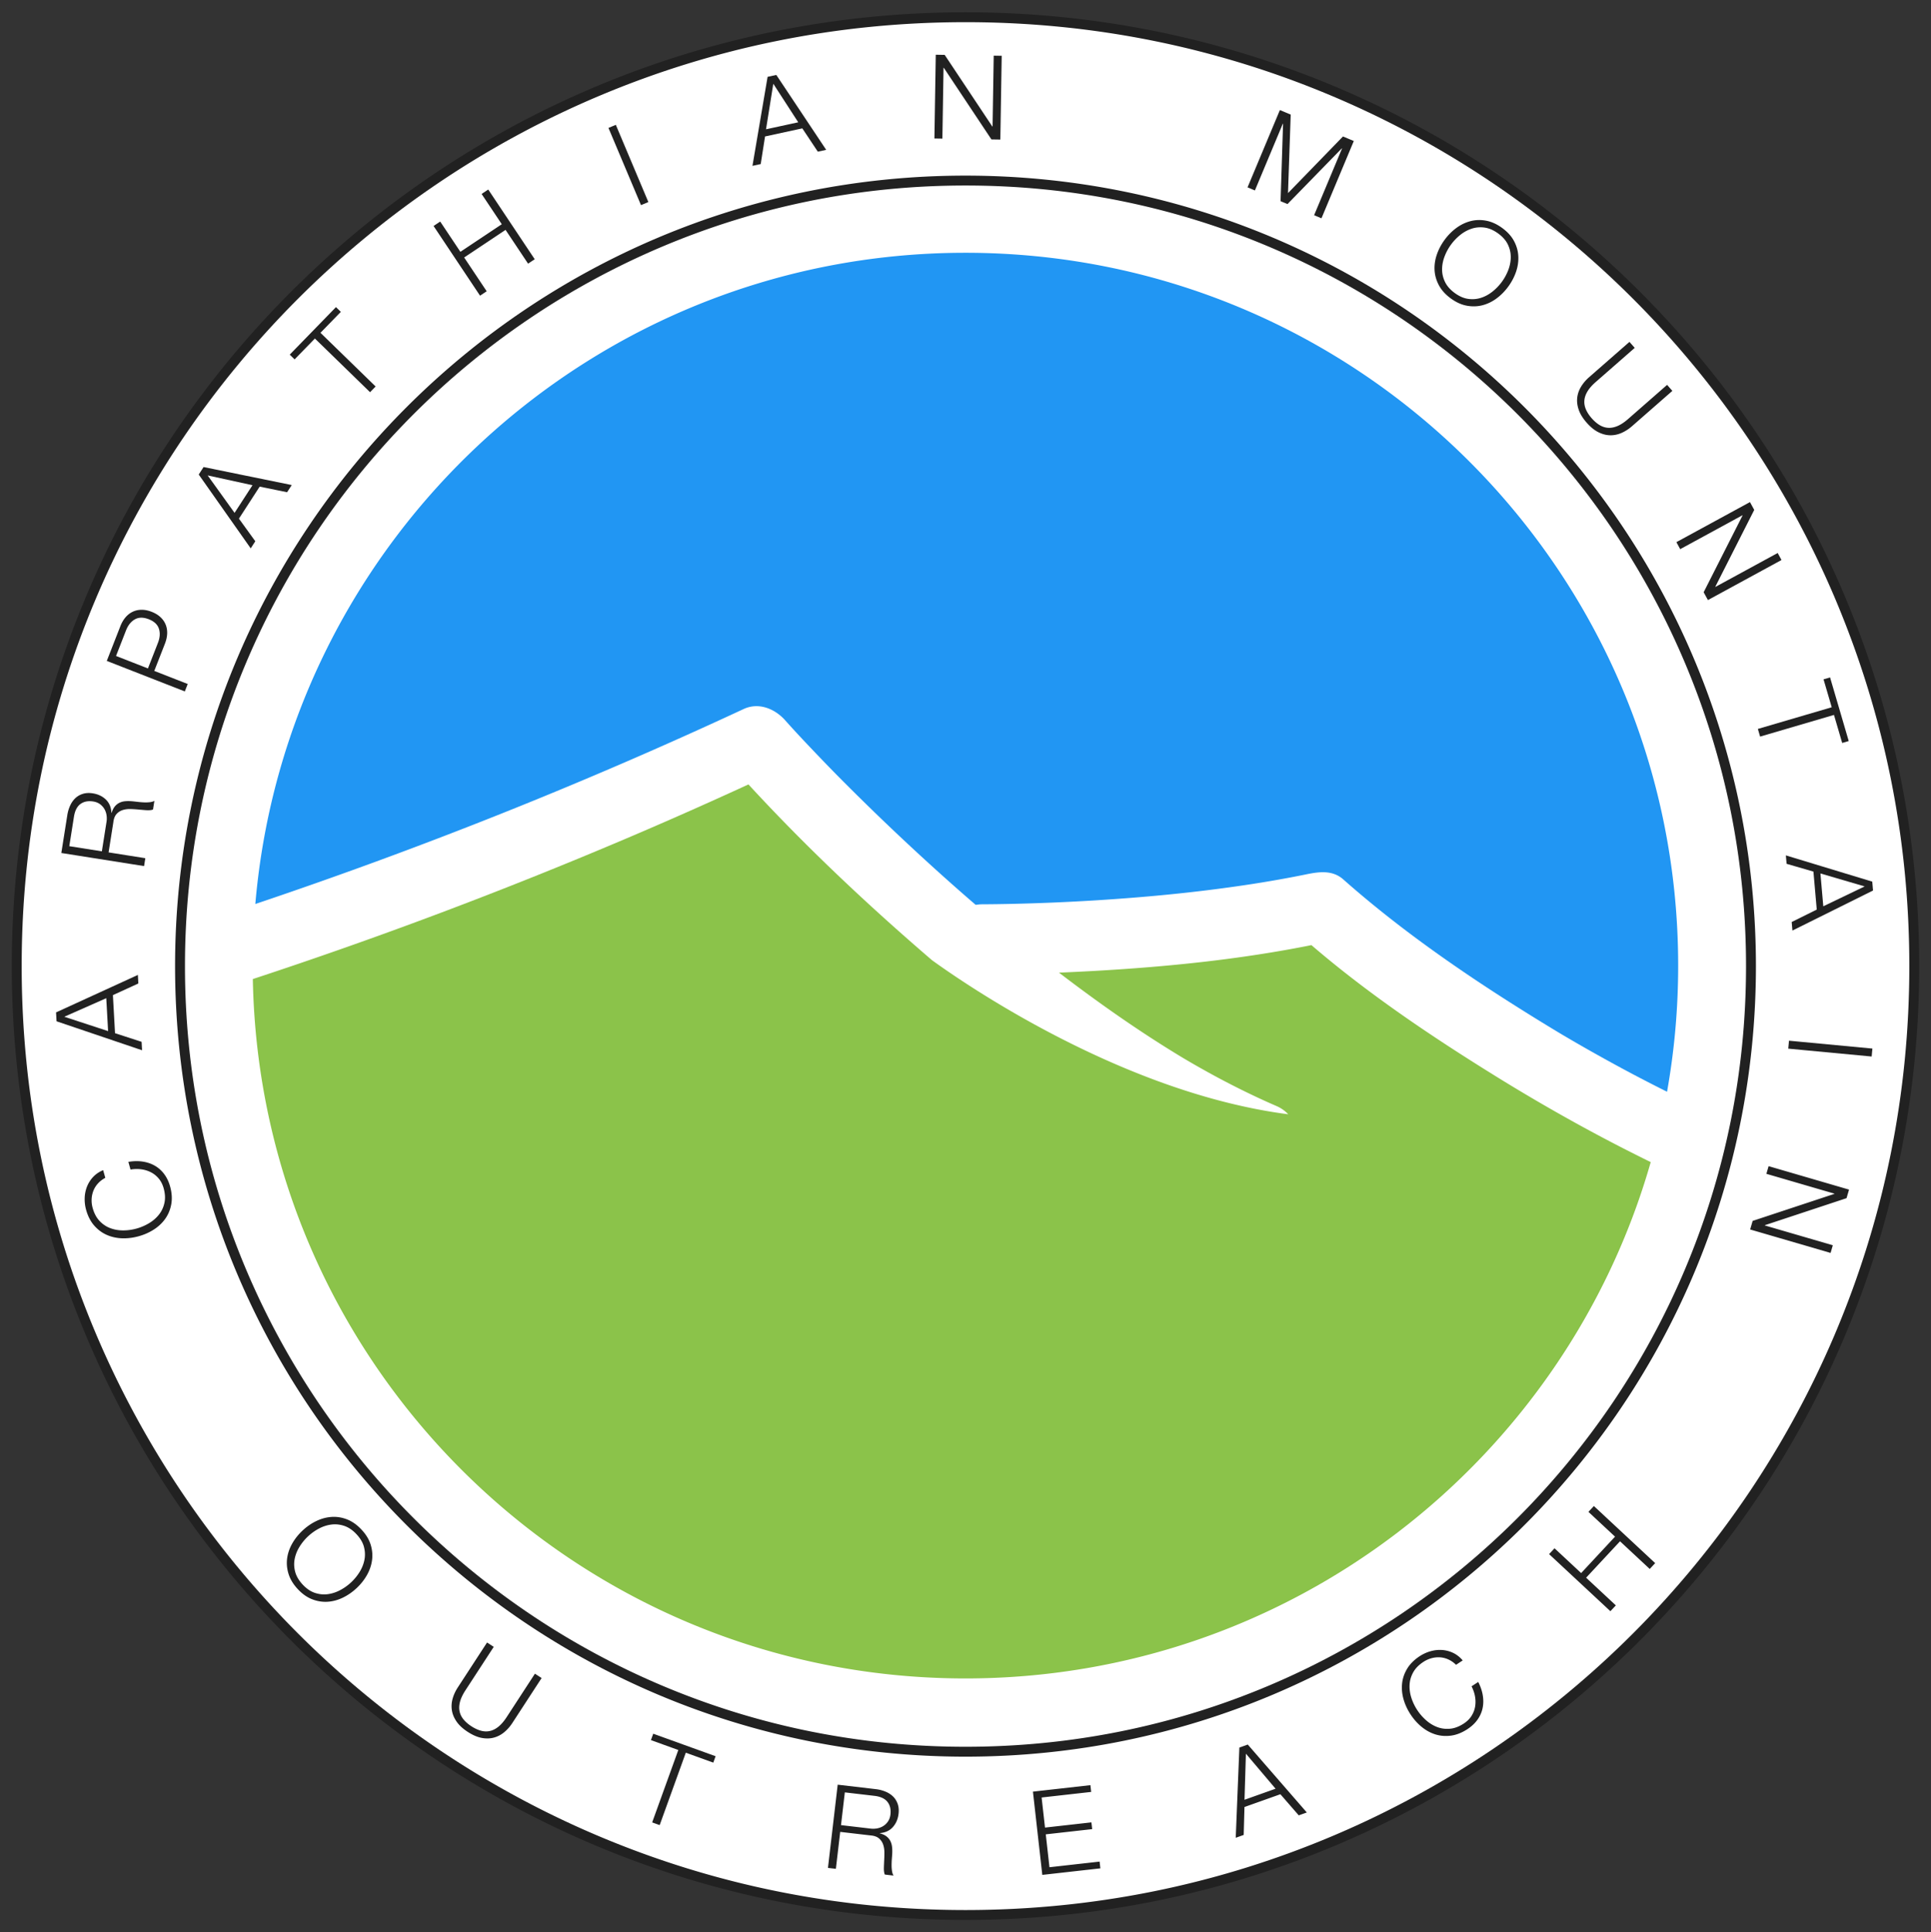 <svg xmlns="http://www.w3.org/2000/svg" width="1365.947" height="1366.65" viewBox="0 0 1365.947 1366.65">
    <rect x="0" y="0" width="1365.947" height="1366.65" fill="#333333" stroke="none"/>
    <path fill="#FFF" d="M682.975 1354.465c-90.605 0-178.498-17.744-261.237-52.74-79.92-33.803-151.694-82.194-213.332-143.832-61.638-61.638-110.03-133.413-143.833-213.33-34.996-82.74-52.74-170.634-52.74-261.238 0-90.604 17.744-178.497 52.74-261.236 33.803-79.92 82.195-151.694 143.833-213.332C270.044 147.12 341.82 98.728 421.738 64.925c82.74-34.996 170.632-52.74 261.237-52.74 90.604 0 178.498 17.744 261.237 52.74 79.918 33.803 151.693 82.195 213.33 143.833s110.03 133.413 143.833 213.33c34.996 82.74 52.74 170.632 52.74 261.237s-17.744 178.498-52.74 261.237c-33.803 79.918-82.194 151.693-143.832 213.33s-133.413 110.03-213.33 143.833c-82.74 34.996-170.634 52.74-261.238 52.74z"/>
    <path fill="#212121" d="M682.975 15.684c90.134 0 177.568 17.65 259.874 52.464 39.558 16.732 77.713 37.442 113.404 61.555a672.493 672.493 0 0 1 98.814 81.53 672.487 672.487 0 0 1 81.528 98.813c24.113 35.69 44.823 73.846 61.555 113.405 34.813 82.307 52.465 169.74 52.465 259.874 0 90.134-17.65 177.568-52.464 259.874-16.73 39.56-37.44 77.714-61.554 113.405a672.438 672.438 0 0 1-81.528 98.813 672.42 672.42 0 0 1-98.814 81.53c-35.69 24.112-73.847 44.822-113.405 61.554-82.307 34.812-169.74 52.464-259.875 52.464-90.134 0-177.568-17.65-259.874-52.464-39.558-16.73-77.713-37.44-113.405-61.555a672.43 672.43 0 0 1-98.814-81.53 672.422 672.422 0 0 1-81.528-98.812c-24.113-35.69-44.823-73.847-61.555-113.405-34.812-82.306-52.464-169.74-52.464-259.874 0-90.133 17.65-177.567 52.464-259.873 16.732-39.558 37.442-77.713 61.555-113.404a672.493 672.493 0 0 1 81.53-98.814 672.493 672.493 0 0 1 98.813-81.53C345.385 105.59 383.542 84.88 423.1 68.15c82.306-34.813 169.74-52.464 259.875-52.464m0-7c-372.594 0-674.643 302.05-674.643 674.64 0 372.595 302.05 674.642 674.643 674.642s674.64-302.047 674.64-674.64c0-372.592-302.047-674.642-674.64-674.642z"/>
    <path fill="#FFF" d="M682.973 1238.973c-75.01 0-147.776-14.69-216.275-43.662-66.163-27.983-125.584-68.047-176.613-119.075-51.03-51.03-91.092-110.45-119.077-176.613-28.972-68.498-43.662-141.263-43.662-216.273 0-75.012 14.69-147.778 43.662-216.276 27.985-66.164 68.048-125.585 119.077-176.615 51.03-51.03 110.45-91.093 176.613-119.078 68.5-28.973 141.264-43.663 216.275-43.663 75.01 0 147.775 14.69 216.274 43.662 66.163 27.985 125.585 68.048 176.614 119.077 51.03 51.028 91.094 110.45 119.078 176.614 28.973 68.5 43.663 141.264 43.663 216.275 0 75.01-14.69 147.774-43.662 216.272-27.984 66.163-68.048 125.584-119.077 176.613-51.028 51.028-110.45 91.092-176.613 119.076-68.5 28.973-141.264 43.663-216.274 43.663z"/>
    <path fill="#212121" d="M682.973 131.218c74.54 0 146.846 14.597 214.91 43.386a552.125 552.125 0 0 1 93.785 50.905 556.182 556.182 0 0 1 81.72 67.423 556.25 556.25 0 0 1 67.423 81.718c19.94 29.518 37.068 61.07 50.905 93.786 28.79 68.065 43.387 140.372 43.387 214.912s-14.598 146.846-43.387 214.91a552.172 552.172 0 0 1-50.904 93.783 556.196 556.196 0 0 1-67.423 81.72 556.078 556.078 0 0 1-81.72 67.423c-29.516 19.94-61.07 37.067-93.784 50.904-68.064 28.79-140.37 43.386-214.91 43.386s-146.847-14.597-214.91-43.386c-32.715-13.837-64.27-30.964-93.785-50.904a556.122 556.122 0 0 1-81.718-67.424 556.03 556.03 0 0 1-67.424-81.72 552.14 552.14 0 0 1-50.904-93.782c-28.79-68.064-43.386-140.37-43.386-214.91 0-74.54 14.597-146.847 43.386-214.912a552.196 552.196 0 0 1 50.904-93.785 556.07 556.07 0 0 1 67.424-81.717 556.08 556.08 0 0 1 81.718-67.424 552.154 552.154 0 0 1 93.784-50.906c68.064-28.79 140.37-43.386 214.91-43.386m0-7c-308.798 0-559.126 250.33-559.126 559.13 0 308.797 250.328 559.125 559.127 559.125 308.797 0 559.13-250.328 559.13-559.125 0-308.8-250.333-559.13-559.13-559.13z"/>
    <g fill="#212121">
        <path d="M223.808 1075.8c3.502-1.678 7.088-2.64 10.758-2.887 3.67-.246 7.318.34 10.95 1.757 3.63 1.417 7.033 3.824 10.205 7.223 3.172 3.397 5.33 6.946 6.476 10.646 1.144 3.7 1.468 7.37.97 11.014-.497 3.645-1.705 7.155-3.62 10.534-1.92 3.38-4.374 6.466-7.367 9.26-2.995 2.794-6.243 5.03-9.746 6.71-3.503 1.682-7.08 2.635-10.728 2.86s-7.28-.357-10.892-1.755c-3.612-1.396-7.004-3.794-10.176-7.19-3.172-3.4-5.34-6.96-6.503-10.678-1.165-3.72-1.507-7.393-1.03-11.018.478-3.624 1.674-7.126 3.592-10.505 1.917-3.38 4.372-6.466 7.366-9.26 2.994-2.793 6.242-5.03 9.745-6.71zm-11.963 18.264c-1.7 2.76-2.838 5.638-3.41 8.633-.574 2.994-.443 6.033.39 9.115.834 3.083 2.59 6.06 5.272 8.932 2.68 2.872 5.52 4.82 8.52 5.843 2.998 1.023 6.01 1.353 9.038.987 3.026-.365 5.975-1.302 8.847-2.808a35.764 35.764 0 0 0 7.825-5.544 35.662 35.662 0 0 0 6.1-7.454c1.68-2.74 2.805-5.61 3.38-8.604.57-2.995.45-6.024-.363-9.086-.815-3.062-2.562-6.03-5.243-8.9-2.68-2.873-5.53-4.83-8.546-5.874-3.018-1.044-6.042-1.383-9.067-1.017-3.028.365-5.966 1.29-8.816 2.78a35.57 35.57 0 0 0-7.854 5.57 35.714 35.714 0 0 0-6.07 7.427zM349.257 1164.815l-20.02 30.742c-1.872 2.876-3.14 5.532-3.804 7.972-.665 2.438-.786 4.705-.364 6.795.42 2.09 1.347 4.015 2.778 5.77 1.43 1.76 3.282 3.376 5.554 4.855 2.318 1.51 4.57 2.564 6.756 3.162 2.186.6 4.32.668 6.402.207 2.082-.46 4.104-1.488 6.067-3.082 1.962-1.595 3.88-3.828 5.752-6.704l20.018-30.742 4.73 3.08-20.7 31.785c-1.66 2.55-3.597 4.74-5.81 6.566-2.214 1.827-4.656 3.094-7.326 3.797-2.672.704-5.548.763-8.63.174s-6.365-2.015-9.843-4.28c-3.433-2.234-6.04-4.643-7.826-7.224-1.785-2.582-2.896-5.237-3.332-7.964-.438-2.728-.267-5.473.51-8.236.775-2.764 1.994-5.42 3.655-7.97l20.7-31.786 4.73 3.08zM506.2 1242.17l-1.635 4.53-19.44-7.02-18.487 51.214-5.31-1.916 18.49-51.214-19.362-6.99 1.634-4.526 44.11 15.923zM619.525 1265.456c2.418.283 4.676.854 6.777 1.713 2.1.858 3.888 2 5.365 3.427 1.476 1.427 2.58 3.173 3.314 5.235.733 2.063.947 4.414.638 7.053-.438 3.737-1.78 6.867-4.024 9.39-2.247 2.522-5.31 3.946-9.19 4.27l-.02.166c1.89.502 3.424 1.195 4.602 2.086 1.177.89 2.096 1.958 2.758 3.206.66 1.247 1.082 2.647 1.263 4.2.18 1.555.222 3.217.126 4.987a235.99 235.99 0 0 1-.26 3.645 58.194 58.194 0 0 0-.177 4.367 26.85 26.85 0 0 0 .3 4.213c.206 1.334.568 2.394 1.09 3.18l-6.183-.726c-.266-.588-.448-1.293-.547-2.112-.1-.818-.14-1.66-.123-2.52.018-.862.046-1.71.088-2.54.043-.83.07-1.55.087-2.162.134-2.1.2-4.196.193-6.286s-.313-3.992-.92-5.707a9.798 9.798 0 0 0-3.003-4.32c-1.396-1.167-3.418-1.85-6.07-2.05l-21.268-2.49-3.062 26.133-5.605-.656 6.893-58.86 26.96 3.156zm-3.685 27.897a15.1 15.1 0 0 0 4.956-.213c1.6-.342 3.035-.94 4.305-1.794a11.19 11.19 0 0 0 3.183-3.263c.85-1.32 1.383-2.89 1.595-4.702.425-3.626-.286-6.605-2.13-8.94-1.844-2.33-4.908-3.75-9.195-4.25l-20.94-2.453-2.71 23.164 20.937 2.453zM771.334 1262.634l.54 4.784-35.056 3.944 2.396 21.28 32.827-3.694.54 4.784-32.828 3.693 2.617 23.26 35.466-3.99.538 4.782-41.075 4.623-6.628-58.89 40.662-4.576zM882.65 1233.916l41.764 48.04-5.71 2.03-12.98-14.937-25.413 9.043-.545 19.753-5.63 2.004 2.572-63.818 5.942-2.116zm19.662 31.237l-20.977-24.78-.996 32.6 21.972-7.82zM1024.583 1173.734c-1.935-.882-3.918-1.386-5.95-1.51a18.54 18.54 0 0 0-6.036.628 19.934 19.934 0 0 0-5.696 2.59c-3.286 2.15-5.7 4.625-7.243 7.42s-2.392 5.72-2.547 8.763c-.156 3.045.256 6.1 1.236 9.16a35.558 35.558 0 0 0 4.152 8.69 35.693 35.693 0 0 0 6.282 7.246c2.43 2.147 5.07 3.758 7.925 4.832 2.854 1.076 5.87 1.464 9.05 1.168 3.18-.296 6.41-1.52 9.698-3.672 2.314-1.516 4.125-3.296 5.432-5.342 1.305-2.045 2.16-4.225 2.563-6.54.403-2.312.392-4.704-.032-7.17-.425-2.467-1.25-4.888-2.473-7.262l4.722-3.092c1.677 3.268 2.763 6.492 3.258 9.673.496 3.182.425 6.205-.213 9.068-.638 2.865-1.846 5.54-3.624 8.027-1.778 2.487-4.124 4.686-7.04 6.595-3.89 2.546-7.767 4.076-11.63 4.59-3.864.513-7.54.225-11.03-.863s-6.737-2.864-9.74-5.33c-3.003-2.464-5.626-5.41-7.87-8.836-2.242-3.425-3.893-7.007-4.95-10.745s-1.397-7.435-1.015-11.093c.384-3.656 1.583-7.152 3.6-10.49 2.014-3.336 4.966-6.278 8.854-8.824a27.782 27.782 0 0 1 7.59-3.482c2.7-.774 5.412-1.077 8.135-.91 2.722.17 5.35.847 7.878 2.033 2.53 1.188 4.807 2.972 6.828 5.352l-4.723 3.092c-1.66-1.625-3.456-2.88-5.39-3.763zM1099.64 1095.09l18.83 17.534 23.98-25.755-18.83-17.535 3.848-4.13 43.37 40.386-3.848 4.132-21.016-19.57-23.983 25.753 21.018 19.57-3.846 4.132-43.37-40.387 3.847-4.13z"/>
        <g>
            <path d="M69.274 837.083c-1.425 1.578-2.504 3.317-3.237 5.217-.73 1.9-1.14 3.882-1.223 5.944a19.97 19.97 0 0 0 .75 6.212c1.06 3.784 2.688 6.832 4.888 9.146 2.2 2.314 4.73 4.007 7.583 5.074 2.856 1.067 5.892 1.597 9.106 1.587a35.644 35.644 0 0 0 9.54-1.335 35.777 35.777 0 0 0 8.805-3.802c2.78-1.67 5.113-3.7 6.998-6.097 1.887-2.397 3.168-5.155 3.846-8.275s.486-6.57-.574-10.355c-.746-2.664-1.897-4.927-3.453-6.79-1.556-1.862-3.375-3.335-5.46-4.418-2.084-1.083-4.367-1.795-6.847-2.134-2.48-.34-5.036-.284-7.668.164l-1.522-5.435c3.622-.61 7.023-.674 10.205-.186 3.184.488 6.044 1.47 8.582 2.94 2.54 1.475 4.725 3.434 6.56 5.88 1.833 2.445 3.22 5.346 4.16 8.703 1.254 4.476 1.542 8.634.864 12.472-.677 3.84-2.062 7.257-4.153 10.256-2.09 3-4.764 5.56-8.02 7.678-3.257 2.118-6.856 3.73-10.8 4.834-3.943 1.104-7.856 1.597-11.74 1.478-3.882-.12-7.51-.914-10.88-2.383-3.372-1.47-6.343-3.668-8.917-6.598-2.572-2.93-4.485-6.63-5.74-11.107a27.77 27.77 0 0 1-1.027-8.288 23.962 23.962 0 0 1 1.586-8.03 21.534 21.534 0 0 1 4.317-6.896c1.896-2.054 4.284-3.686 7.163-4.895l1.522 5.435c-2.05 1.092-3.788 2.427-5.214 4.003zM39.652 716.06l57.88-26.5.335 6.05-17.996 8.234 1.5 26.934 18.795 6.103.333 5.968-60.495-20.49-.35-6.3zm35.52-10.042l-29.695 13.125 30.99 10.162-1.296-23.287zM47.62 576.514c.38-2.404 1.042-4.638 1.984-6.703.943-2.06 2.156-3.803 3.64-5.22 1.485-1.418 3.274-2.452 5.365-3.103 2.09-.648 4.448-.767 7.07-.353 3.718.588 6.79 2.055 9.22 4.4 2.432 2.345 3.73 5.463 3.9 9.354l.164.026c.577-1.87 1.332-3.374 2.27-4.516.936-1.14 2.04-2.016 3.313-2.627 1.273-.61 2.69-.973 4.248-1.092 1.56-.117 3.222-.092 4.988.074a246.4 246.4 0 0 1 3.633.407c1.43.17 2.883.286 4.356.352a26.93 26.93 0 0 0 4.222-.13c1.34-.152 2.415-.473 3.22-.963l-.973 6.148c-.597.24-1.308.396-2.13.46-.823.067-1.664.074-2.525.022a81.693 81.693 0 0 1-2.533-.19c-.83-.074-1.547-.13-2.157-.173-2.094-.218-4.186-.367-6.274-.445s-4 .152-5.738.688a9.798 9.798 0 0 0-4.438 2.827c-1.222 1.35-1.984 3.342-2.29 5.982l-3.346 21.15 25.988 4.11-.88 5.574-58.536-9.257 4.24-26.803zm27.727 4.805a15.114 15.114 0 0 0-.014-4.96c-.277-1.612-.817-3.07-1.62-4.375a11.19 11.19 0 0 0-3.13-3.31c-1.287-.903-2.83-1.498-4.635-1.783-3.607-.57-6.613.02-9.02 1.767-2.404 1.748-3.944 4.753-4.618 9.017L49.017 598.5l23.037 3.643 3.293-20.824zM85.123 442.957c.967-2.474 2.192-4.58 3.673-6.317 1.482-1.737 3.188-3.06 5.118-3.97 1.93-.907 4.025-1.366 6.286-1.374 2.26-.007 4.628.474 7.1 1.44 2.475.968 4.54 2.22 6.195 3.76 1.657 1.54 2.885 3.298 3.686 5.273.803 1.977 1.158 4.105 1.067 6.388s-.62 4.66-1.586 7.133l-7.527 19.25 23.653 9.25-2.056 5.256-55.19-21.587 9.583-24.503zm26.6 11.74c1.432-3.658 1.663-6.983.695-9.978-.97-2.993-3.358-5.236-7.173-6.728-3.813-1.49-7.09-1.466-9.833.075-2.742 1.543-4.83 4.143-6.26 7.8l-7.073 18.09 22.57 8.827 7.074-18.087zM144.005 330.337l62.37 12.734-3.297 5.085-19.39-3.963-14.672 22.635 11.58 16.013-3.25 5.015-36.772-52.224 3.43-5.293zm34.606 12.84l-31.72-6.914 19.035 26.483 12.686-19.57zM237.652 217.222l3.45 3.356-14.412 14.812 39.024 37.97-3.936 4.046-39.024-37.97L208.4 254.19l-3.45-3.357 32.702-33.61zM311.394 156.707l14.274 21.407 29.28-19.524-14.275-21.407 4.696-3.13 32.876 49.305-4.696 3.13-15.932-23.892-29.28 19.523 15.933 23.893-4.695 3.13-32.877-49.305 4.696-3.13zM435.62 88.292l23.012 54.61-5.2 2.193-23.014-54.61 5.202-2.193zM549.146 53.002l35.283 52.982-5.922 1.286-10.966-16.476-26.36 5.724-3.067 19.52-5.84 1.27 10.707-62.968 6.164-1.338zm15.51 33.495l-17.64-27.257-5.153 32.205 22.792-4.948zM668.252 38.812l33.71 50.686.167.003.81-50.125 5.644.092-.96 59.254-6.308-.102-33.71-50.685-.166-.003-.812 50.126-5.644-.092.96-59.254 6.308.102zM913.016 81.053l-1.908 55.524 38.89-40.05 7.657 3.203-22.875 54.67-5.206-2.178 19.766-47.243-.152-.064-38.45 39.425-4.9-2.05 1.773-54.77-.152-.063-19.766 47.242-5.207-2.18 22.874-54.67 7.656 3.203zM1030.115 161.302c3.12-2.312 6.46-3.937 10.018-4.872 3.556-.935 7.25-1.05 11.084-.346 3.834.704 7.63 2.425 11.387 5.16 3.758 2.737 6.548 5.813 8.372 9.23 1.823 3.417 2.837 6.96 3.038 10.632.2 3.673-.32 7.35-1.564 11.03s-3.07 7.175-5.48 10.484c-2.412 3.31-5.178 6.122-8.3 8.434-3.122 2.313-6.452 3.926-9.992 4.84s-7.216 1.024-11.026.336c-3.812-.688-7.596-2.4-11.354-5.137-3.757-2.736-6.56-5.822-8.405-9.254-1.848-3.435-2.878-6.975-3.096-10.624s.296-7.314 1.54-10.995 3.068-7.175 5.48-10.485c2.41-3.31 5.175-6.12 8.298-8.433zm-8.292 20.196c-1.147 3.032-1.72 6.073-1.715 9.122.003 3.05.706 6.008 2.108 8.877 1.4 2.87 3.69 5.46 6.865 7.773 3.177 2.312 6.333 3.688 9.472 4.125s6.16.19 9.062-.74c2.902-.932 5.62-2.41 8.156-4.432a35.75 35.75 0 0 0 6.635-6.924 35.673 35.673 0 0 0 4.58-8.475c1.13-3.01 1.693-6.04 1.69-9.088s-.696-6-2.075-8.853c-1.38-2.854-3.656-5.436-6.832-7.75s-6.344-3.695-9.504-4.148c-3.16-.454-6.194-.215-9.097.717-2.903.932-5.614 2.397-8.132 4.396-2.518 2-4.736 4.32-6.658 6.957a35.778 35.778 0 0 0-4.554 8.44zM1156.367 246.046l-27.605 24.163c-2.582 2.26-4.523 4.472-5.823 6.64-1.303 2.17-2.033 4.317-2.193 6.443-.162 2.127.21 4.23 1.11 6.31.9 2.08 2.243 4.138 4.03 6.18 1.82 2.08 3.703 3.706 5.645 4.874s3.977 1.813 6.107 1.935c2.127.122 4.353-.318 6.674-1.32 2.32-1.003 4.772-2.633 7.354-4.894l27.604-24.163 3.718 4.247-28.542 24.983c-2.29 2.005-4.748 3.586-7.374 4.744s-5.32 1.715-8.08 1.668c-2.763-.047-5.547-.77-8.355-2.173s-5.58-3.665-8.313-6.788c-2.697-3.08-4.555-6.106-5.573-9.075-1.02-2.97-1.368-5.826-1.048-8.57.318-2.742 1.228-5.34 2.724-7.788 1.495-2.45 3.39-4.676 5.68-6.68l28.54-24.984 3.717 4.246zM1240.905 360.663l-27.52 54.297.08.146 44.03-23.972 2.697 4.957-52.047 28.338-3.017-5.54 27.52-54.296-.08-.146-44.03 23.973-2.697-4.958 52.048-28.338 3.017 5.54zM1307.748 524.14l-4.62 1.354-5.817-19.83-52.245 15.326-1.588-5.416 52.246-15.327-5.795-19.75 4.62-1.356 13.2 45zM1324.938 629.86l-57.01 28.318-.527-6.036 17.727-8.8-2.353-26.872-18.978-5.505-.52-5.953 61.112 18.563.55 6.285zm-35.182 11.16l29.264-14.06-31.298-9.174 2.034 23.235zM1323.967 747.27l-59-5.57.53-5.62 59 5.572-.53 5.62zM1306.2 847.464l-57.792 19.117-.047.16 48.13 14.03-1.58 5.42-56.893-16.587 1.766-6.057 57.792-19.116.046-.16-48.127-14.03 1.58-5.42 56.894 16.588-1.766 6.056z"/>
        </g>
    </g>
    <g>
        <path fill="#2196F3" d="M526.01 501.505c10.69-4.977 22.143-.21 29.418 7.973 7.076 7.957 14.404 15.705 21.758 23.406 3.9 4.086 7.82 8.148 11.762 12.19.768.786 1.54 1.567 2.307 2.354.27.273.525.53.72.73 2.15 2.172 4.304 4.346 6.468 6.506a1700 1700 0 0 0 32.836 32.006c19.202 18.217 38.813 36.04 58.884 53.316 1.676-.23 3.39-.348 5.123-.357-2.246-.003-6.295-.022-4.047-.02 1.684 0 3.367-.003 5.05-.015 5.974-.035 11.946-.12 17.92-.248 20.73-.443 41.454-1.31 62.15-2.615 27.696-1.754 55.364-4.197 82.894-7.738 14.426-1.855 28.826-3.955 43.154-6.48 7.143-1.257 14.277-2.58 21.38-4.044 9.073-1.87 18.708-3.303 26.44 3.543 43.812 38.775 93.264 72.21 143.06 102.66 3.08 1.884 6.167 3.76 9.263 5.62l2.837 1.695a1209.988 1209.988 0 0 0 17.94 10.386c12.282 6.96 24.663 13.736 37.18 20.262a1262.25 1262.25 0 0 0 18.726 9.56c5.172-28.962 7.87-58.78 7.87-89.228 0-278.448-225.726-504.177-504.177-504.177-263.766 0-480.22 202.556-502.312 460.605 117.564-39.538 232.935-85.55 345.396-137.89z"/>
        <path fill="#8BC34A" d="M1057.3 760.74c-44.796-27.763-89.485-57.782-129.622-92.264-50.355 10.108-101.715 15.308-152.943 18.214-8.537.482-17.08.898-25.627 1.254 2.547 1.945 5.094 3.885 7.654 5.81 23.863 17.952 48.38 35.08 73.828 50.712 2.02 1.24 4.04 2.48 6.07 3.697.342.207 1.104.66 1.803 1.074a593.872 593.872 0 0 0 7.873 4.568c6.074 3.455 12.188 6.842 18.373 10.098 12.567 6.62 25.343 12.81 38.382 18.453a24.604 24.604 0 0 1 8.184 5.77c-116.672-15.12-227.588-91.323-252.004-108.995-45.35-38.92-89.312-80.277-129.83-124.312-28.918 13.283-58.008 26.188-87.305 38.623-86.33 36.65-174.19 69.737-263.29 99.04 5.07 274.058 228.806 494.667 504.077 494.667 230.242 0 424.434-154.338 484.77-365.195-37.8-18.498-74.63-39.045-110.395-61.21z"/>
    </g>
</svg>
